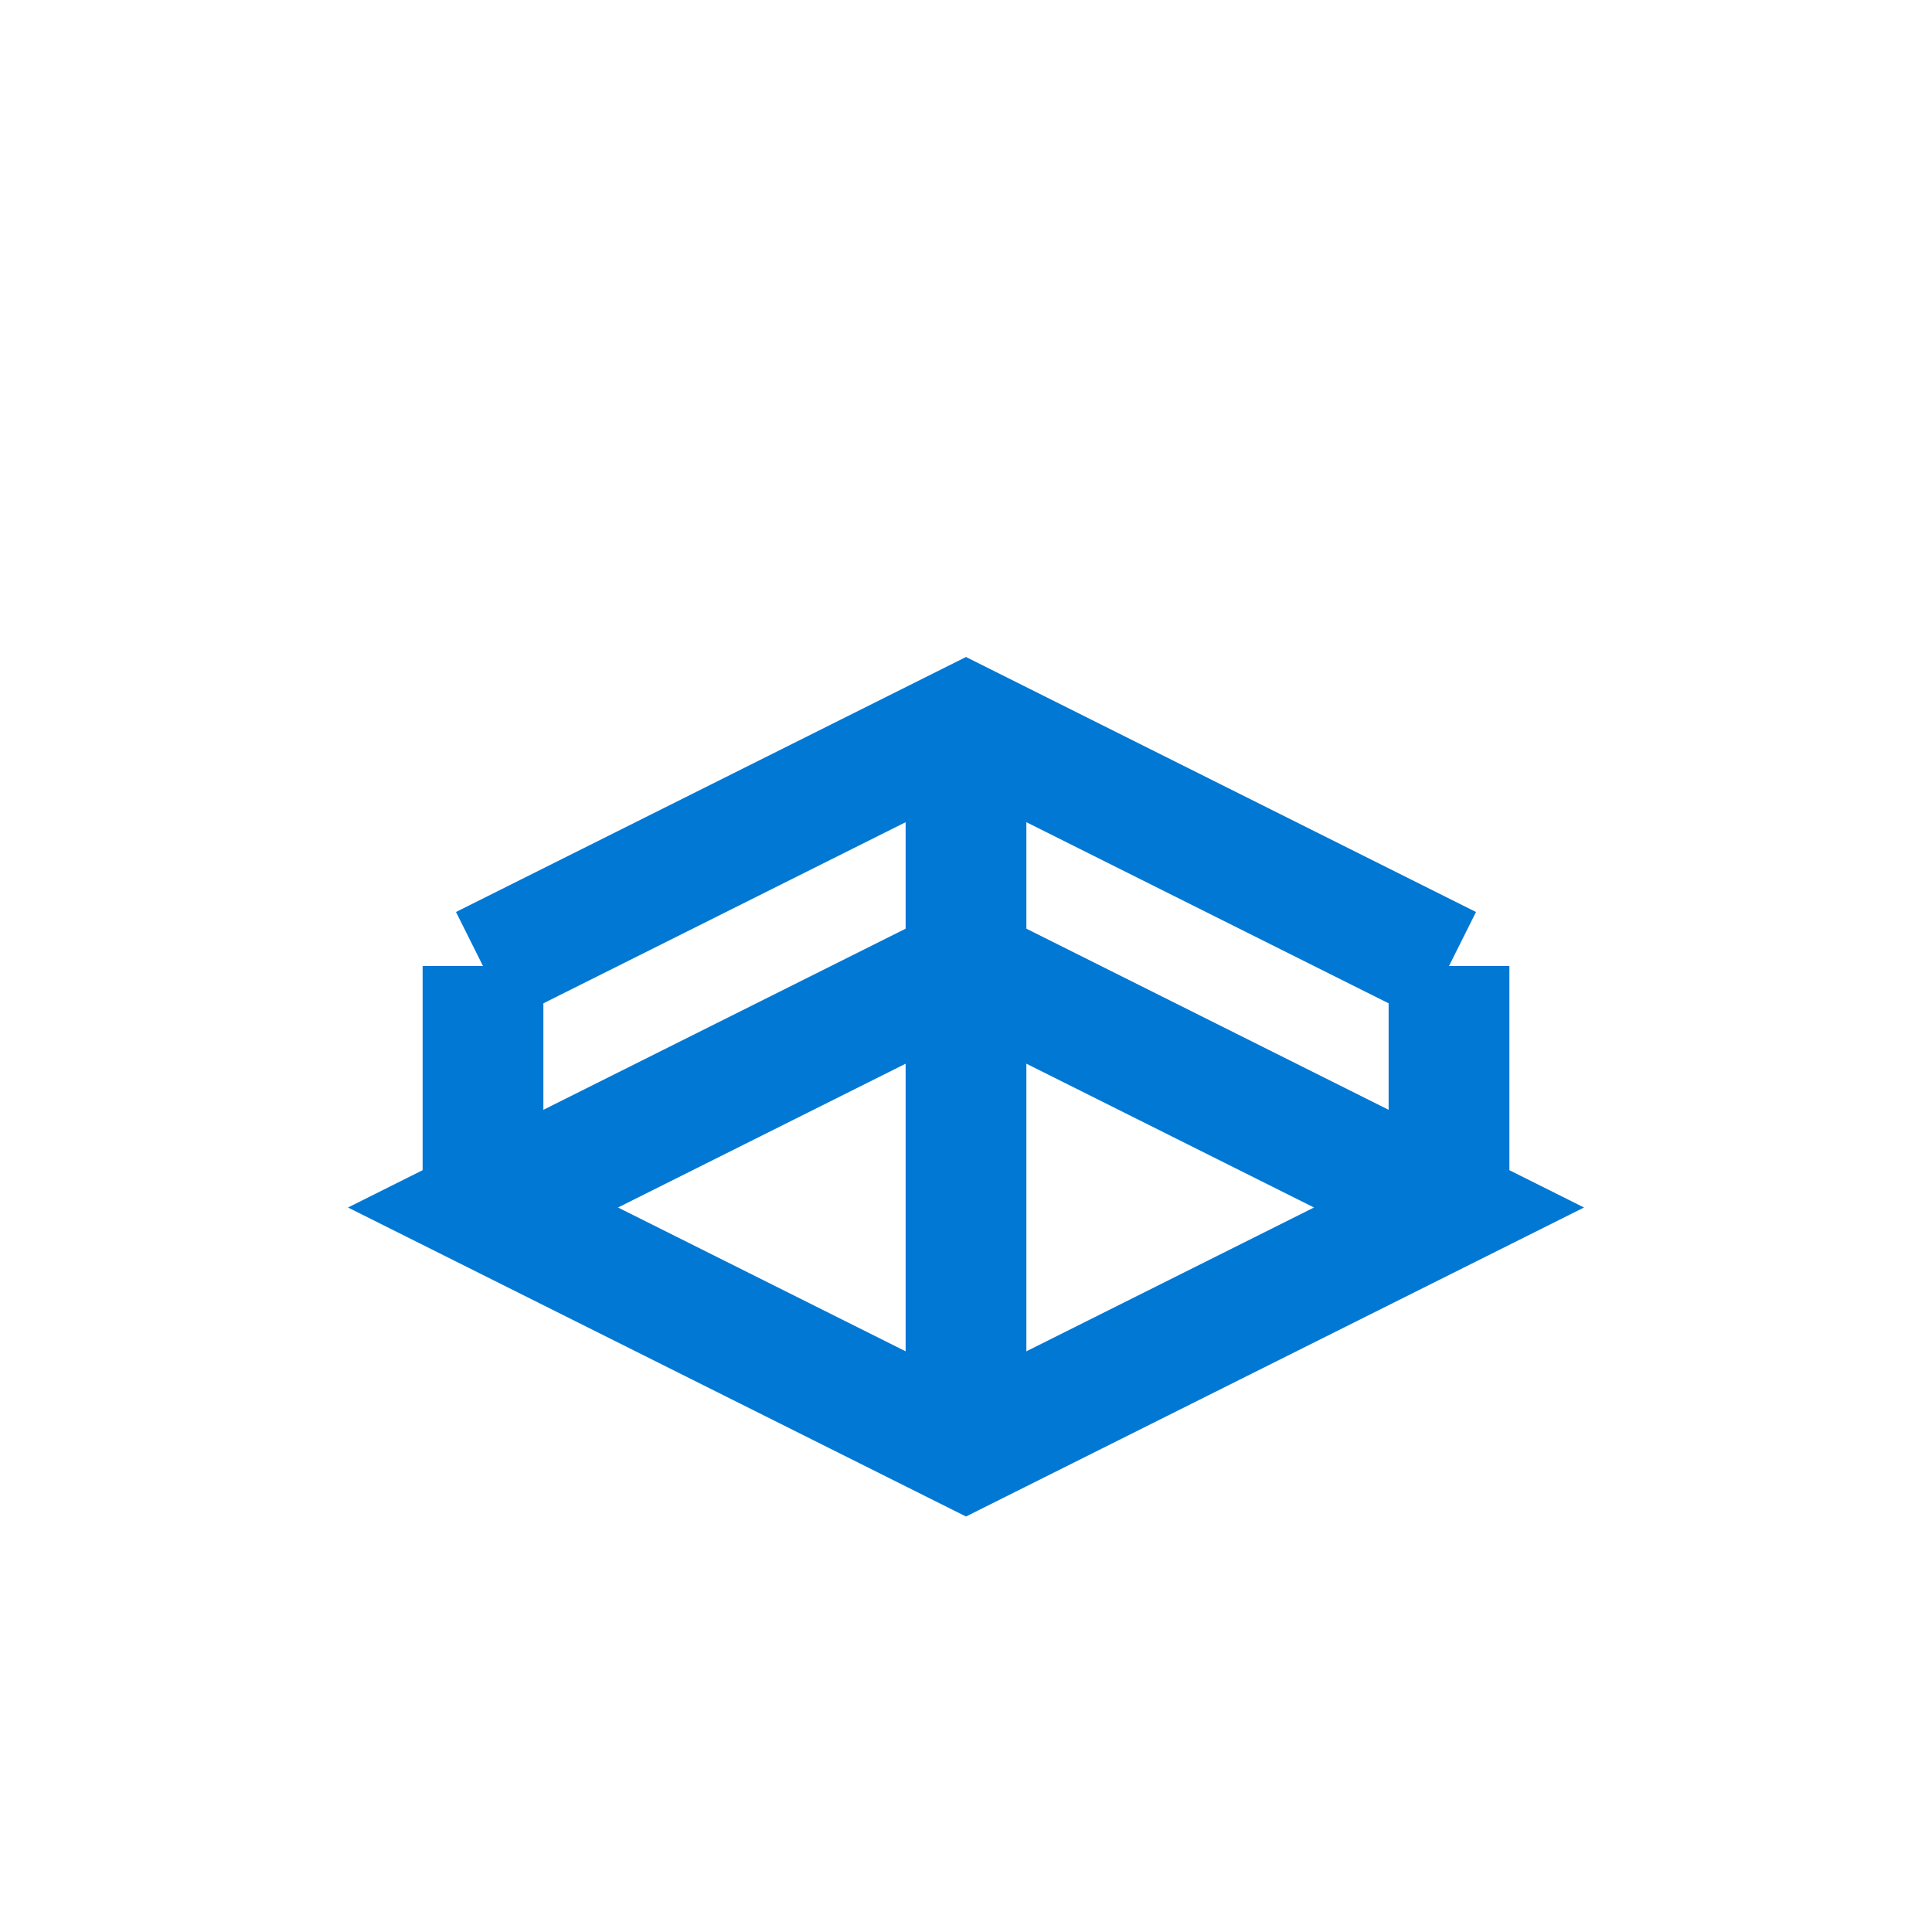 <?xml version="1.0" encoding="UTF-8"?>
<svg width="32" height="32" viewBox="0 0 32 32" xmlns="http://www.w3.org/2000/svg">
    <path d="M8 20 L16 16 L24 20 L16 24 Z" fill="none" stroke="#0078d4" stroke-width="2"/>
    <path d="M8 16 L16 12 L24 16" fill="none" stroke="#0078d4" stroke-width="2"/>
    <line x1="8" y1="16" x2="8" y2="20" stroke="#0078d4" stroke-width="2"/>
    <line x1="24" y1="16" x2="24" y2="20" stroke="#0078d4" stroke-width="2"/>
    <line x1="16" y1="12" x2="16" y2="16" stroke="#0078d4" stroke-width="2"/>
    <line x1="16" y1="16" x2="16" y2="24" stroke="#0078d4" stroke-width="2"/>
</svg>